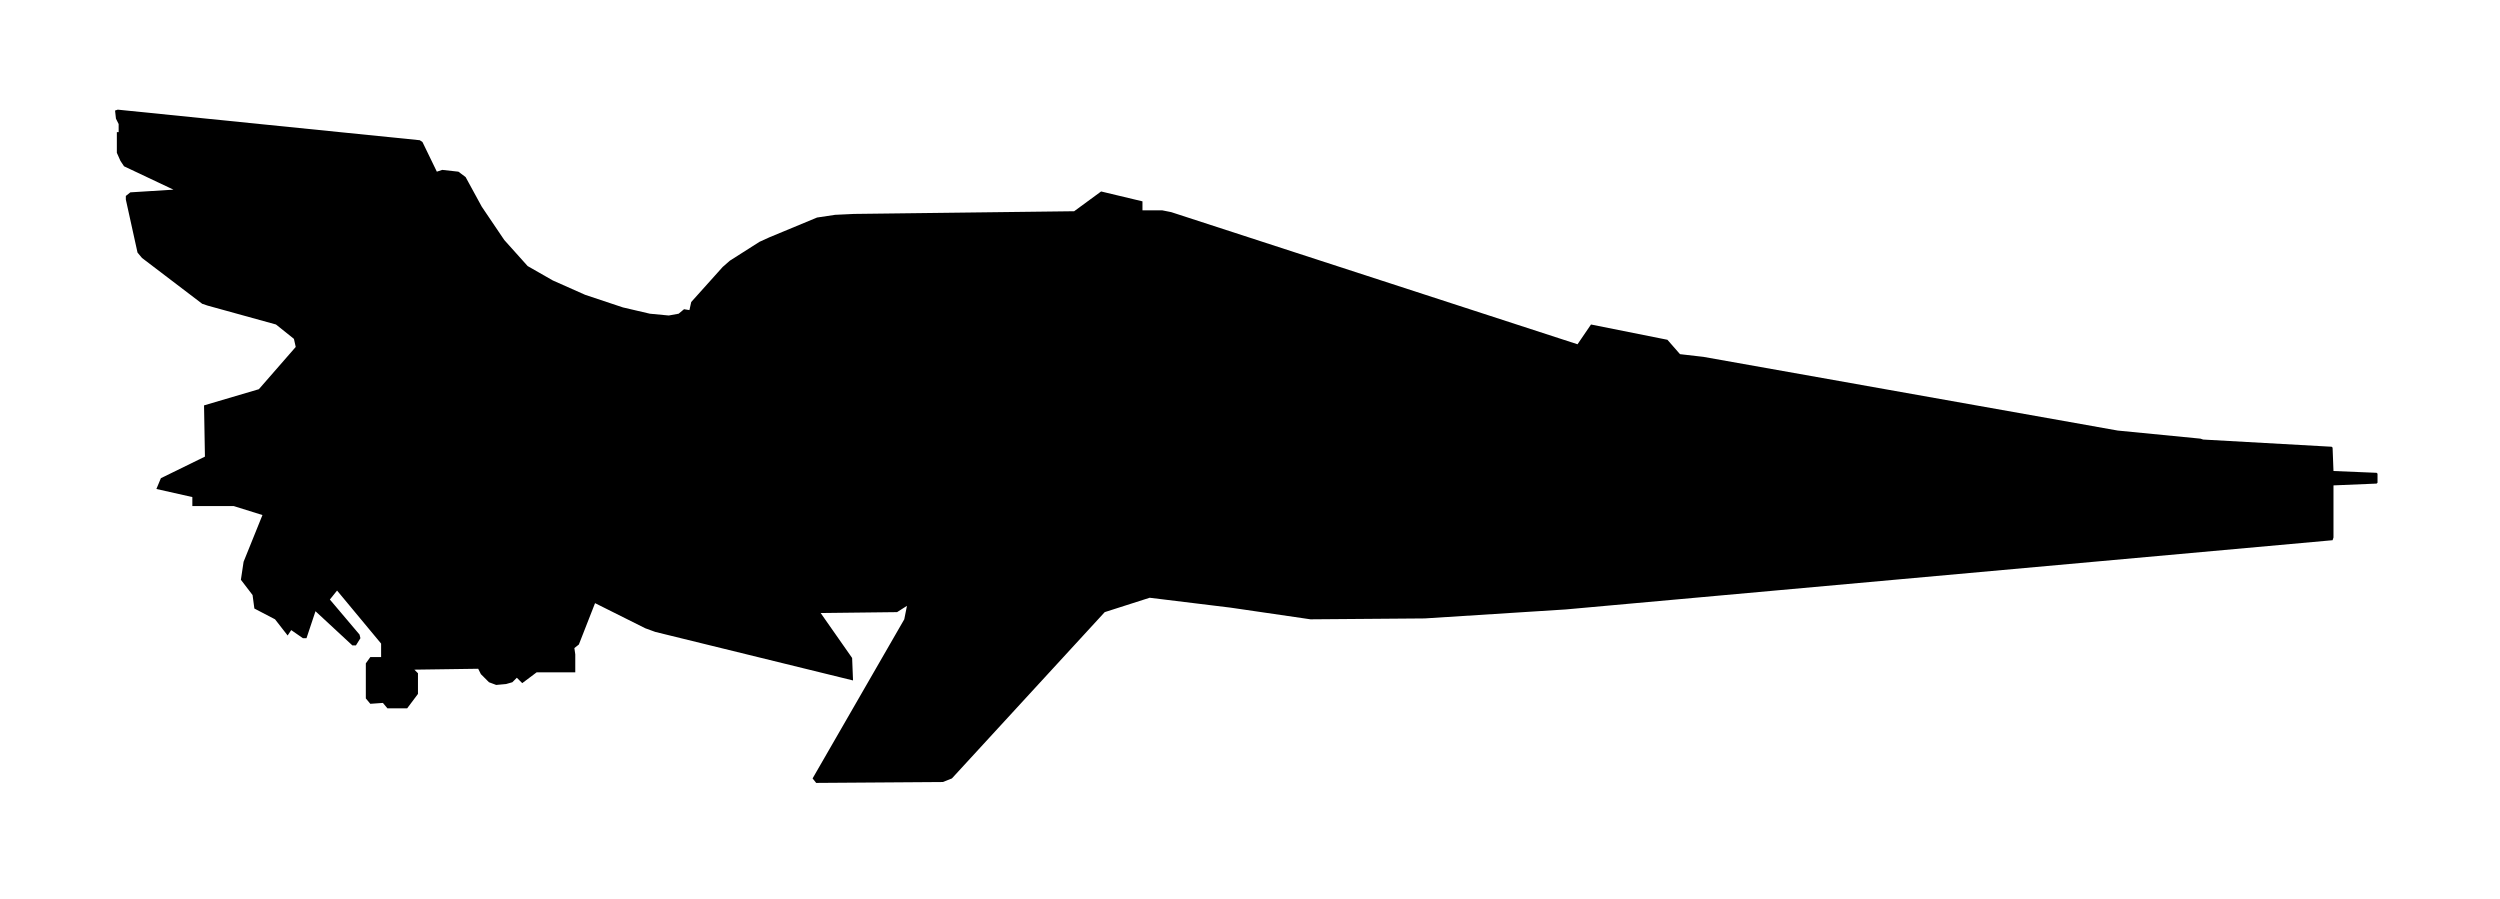 <!-- Generated by IcoMoon.io -->
<svg version="1.1" xmlns="http://www.w3.org/2000/svg" width="89" height="32" viewBox="0 0 89 32">
<title>sparrow</title>
<path fill="#000000" d="M59.36 12.096l0.448 0.512 0.832 0.096 14.752 2.624 2.944 0.288 0.096 0.032 4.576 0.256 0.032 0.032 0.032 0.832 1.536 0.064 0.032 0.032v0.32l-0.032 0.032-1.536 0.064v1.856l-0.032 0.096-27.296 2.464-5.024 0.32-4.064 0.032-2.848-0.416-2.88-0.352-1.6 0.512-5.44 5.92-0.32 0.128-4.512 0.032-0.128-0.16 3.264-5.664 0.096-0.48-0.352 0.224-2.72 0.032 1.12 1.6 0.032 0.8-7.040-1.728-0.352-0.128-1.792-0.896-0.576 1.472-0.16 0.128 0.032 0.224v0.64h-1.376l-0.512 0.384-0.192-0.192-0.16 0.16-0.224 0.064-0.352 0.032-0.256-0.096-0.288-0.288-0.096-0.192-2.272 0.032 0.128 0.128v0.736l-0.384 0.512h-0.704l-0.16-0.192-0.448 0.032-0.16-0.192v-1.248l0.16-0.224h0.384v-0.48l-1.568-1.888-0.256 0.32 1.056 1.248 0.032 0.128-0.16 0.256h-0.128l-1.312-1.216-0.32 0.96h-0.128l-0.416-0.288-0.128 0.192-0.448-0.576-0.736-0.384-0.064-0.48-0.416-0.544 0.096-0.64 0.672-1.664-1.024-0.32h-1.472v-0.32l-1.28-0.288 0.16-0.384 1.568-0.768-0.032-1.824 1.952-0.576 1.312-1.504-0.064-0.288-0.64-0.512-2.432-0.672-0.192-0.064-2.144-1.632-0.16-0.192-0.416-1.888v-0.128l0.16-0.128 1.536-0.096-1.76-0.832-0.128-0.192-0.128-0.288v-0.736h0.064v-0.288l-0.096-0.192-0.032-0.288 0.096-0.032 10.752 1.088 0.096 0.064 0.512 1.056 0.192-0.064 0.576 0.064 0.256 0.192 0.576 1.056 0.8 1.184 0.832 0.928 0.896 0.512 1.152 0.512 1.344 0.448 0.96 0.224 0.672 0.064 0.352-0.064 0.192-0.16 0.192 0.032 0.064-0.288 1.12-1.248 0.256-0.224 1.056-0.672 0.352-0.16 1.696-0.704 0.64-0.096 0.672-0.032 7.84-0.096 0.96-0.704 1.472 0.352v0.32h0.704l0.32 0.064 14.464 4.704 0.48-0.704z"></path>
</svg>
